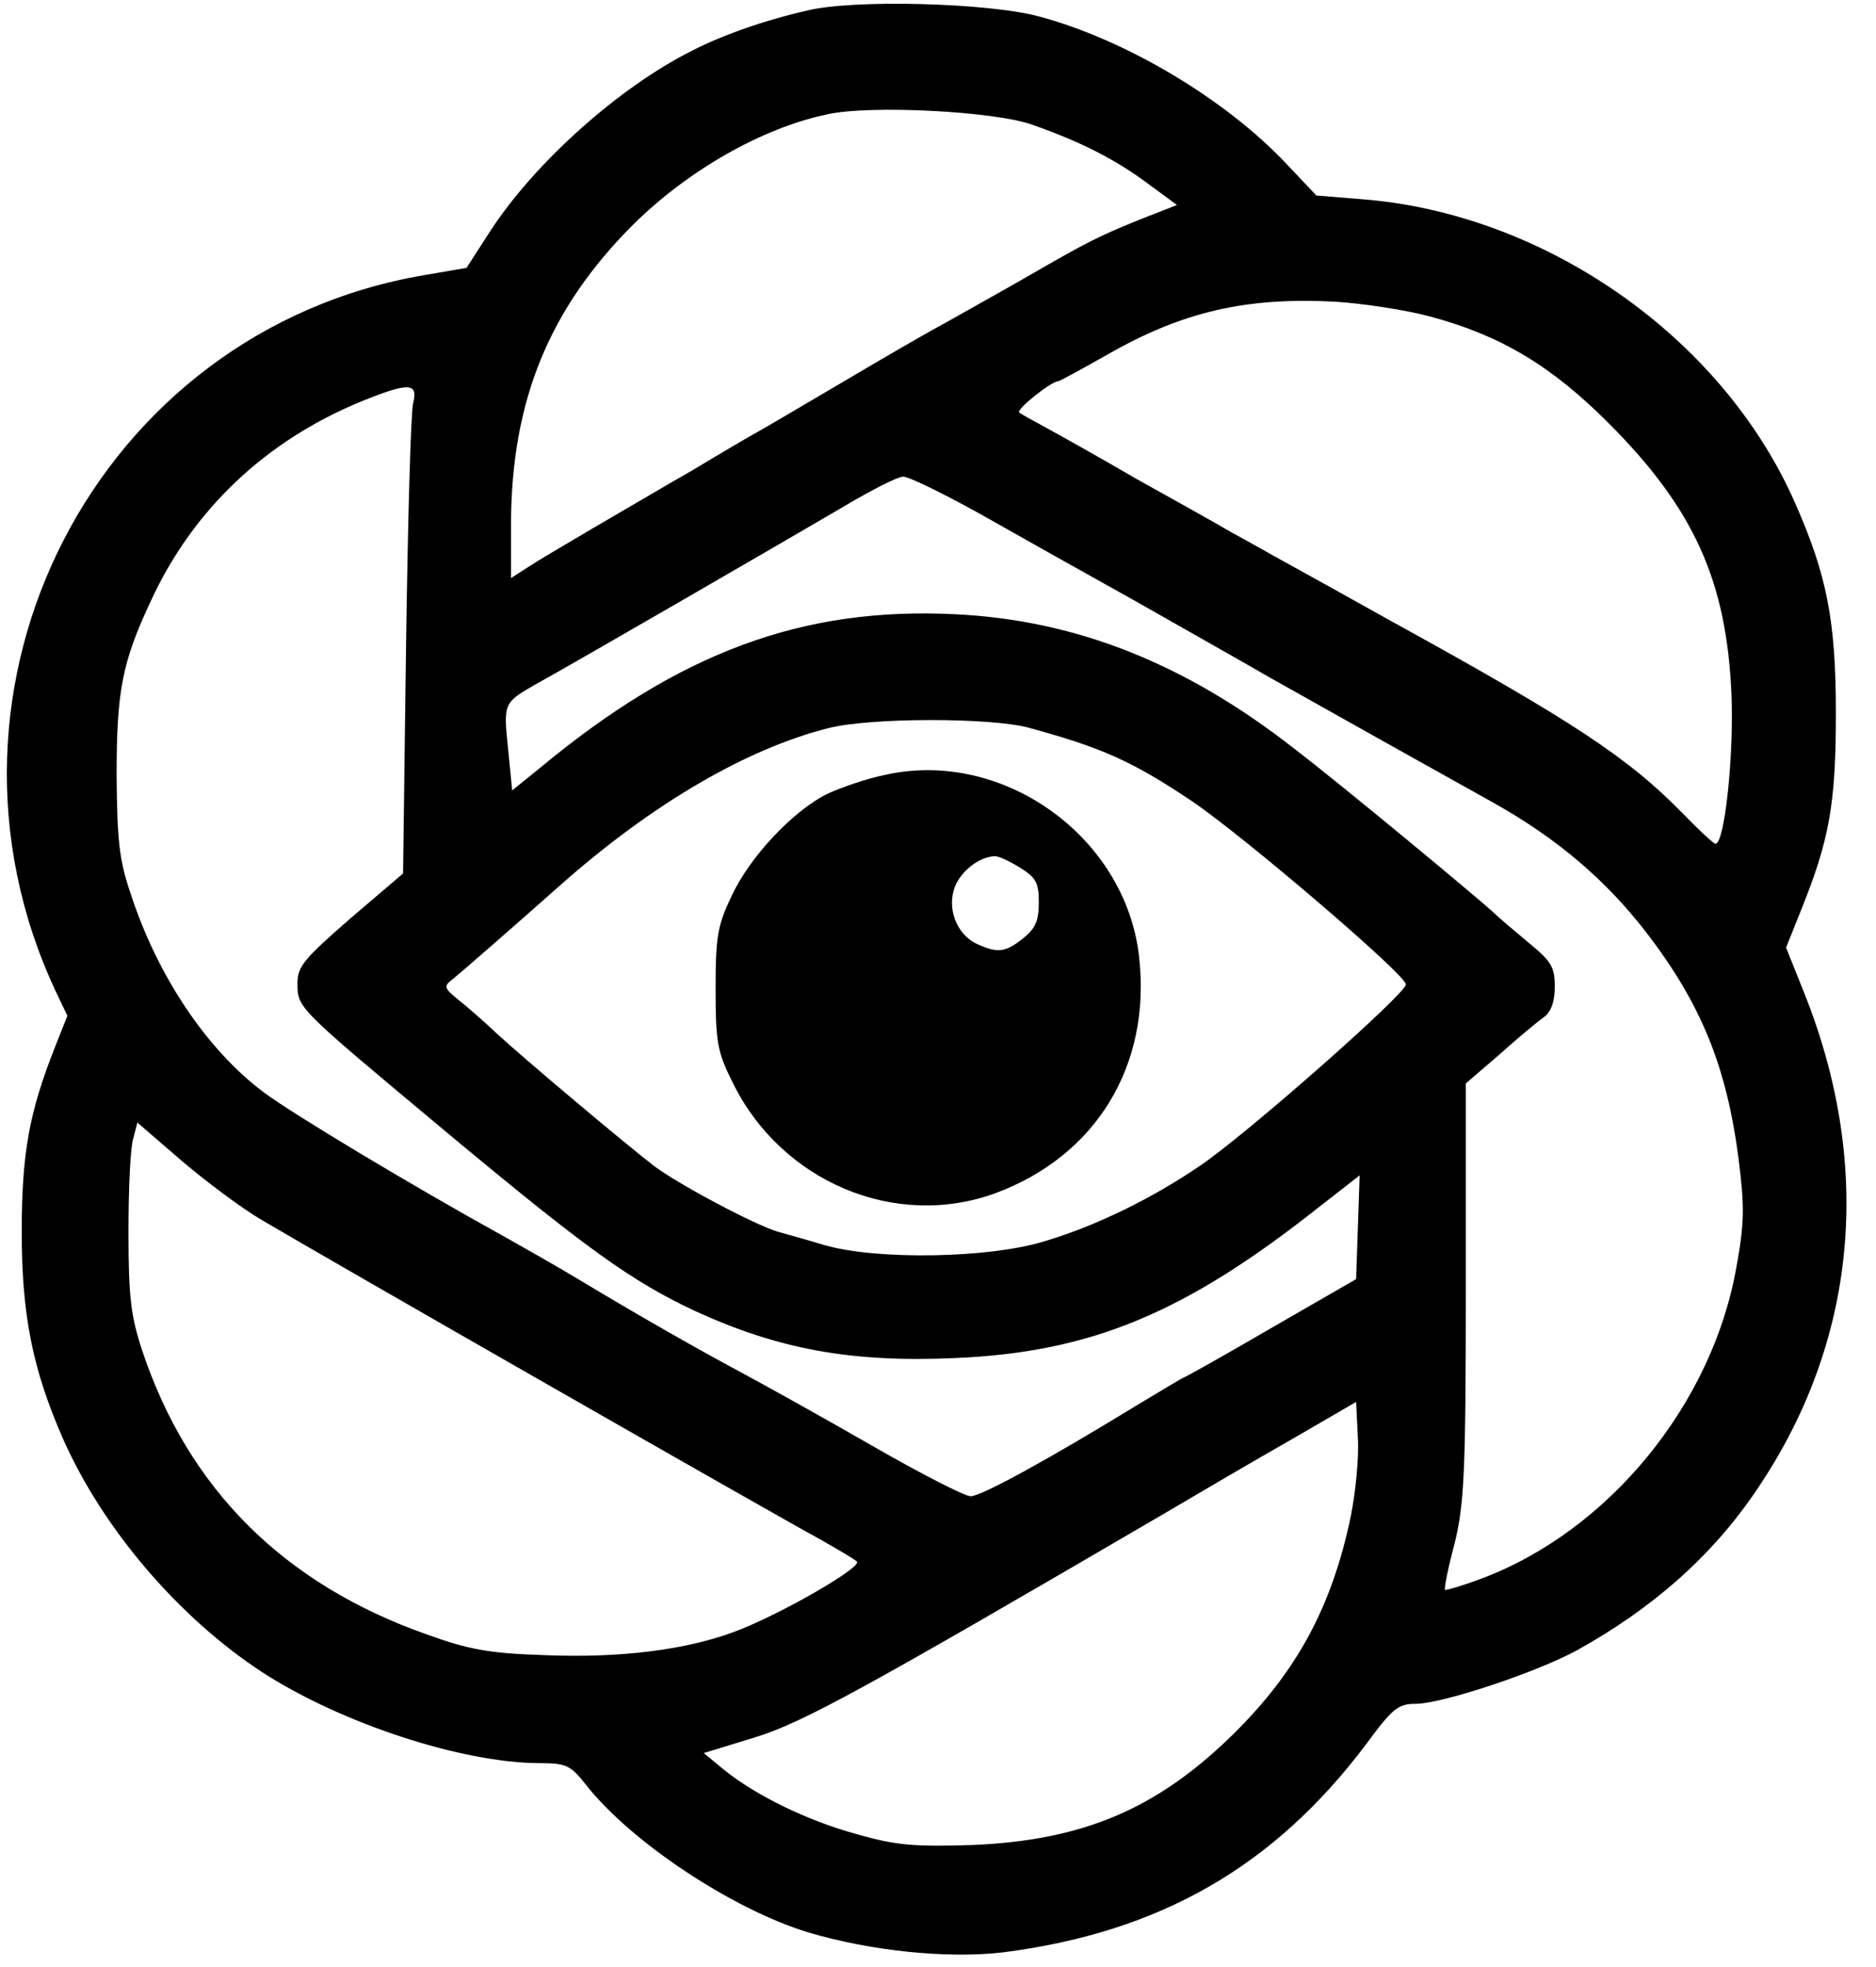 <svg width="62" height="65" viewBox="0 0 62 65" fill="none" xmlns="http://www.w3.org/2000/svg">
<path d="M26.688 0.346C25.296 0.66 23.846 1.169 22.866 1.679C20.436 2.894 17.652 5.403 16.202 7.637L15.418 8.852L14.046 9.088C3.207 10.911 -2.869 22.69 1.835 32.745L2.227 33.568L1.815 34.607C0.973 36.743 0.718 38.076 0.718 40.722C0.718 43.486 1.09 45.289 2.09 47.562C3.403 50.522 5.912 53.462 8.675 55.265C11.282 56.951 15.281 58.264 17.848 58.264C18.711 58.264 18.867 58.343 19.358 58.97C20.847 60.871 24.199 63.086 26.688 63.85C28.785 64.477 31.333 64.732 33.156 64.516C38.35 63.85 42.113 61.675 45.151 57.637C46.014 56.461 46.209 56.304 46.778 56.304C47.66 56.304 50.776 55.265 52.109 54.54C54.618 53.148 56.578 51.424 58.048 49.248C61.38 44.348 61.929 38.547 59.616 32.784L59.028 31.314L59.498 30.138C60.459 27.767 60.674 26.59 60.674 23.572C60.674 20.515 60.38 19.005 59.322 16.614C56.911 11.126 51.031 7.03 44.955 6.579L43.505 6.461L42.505 5.403C40.486 3.266 37.194 1.306 34.332 0.542C32.666 0.091 28.197 -0.026 26.688 0.346ZM34.136 4.129C35.743 4.697 36.86 5.266 37.938 6.069L38.899 6.775L37.742 7.226C36.292 7.814 35.978 7.97 33.94 9.146C33.019 9.676 31.784 10.362 31.196 10.695C30.608 11.008 29.059 11.91 27.766 12.675C26.472 13.439 25.238 14.164 25.022 14.282C24.806 14.399 23.866 14.948 22.925 15.517C21.964 16.065 20.475 16.947 19.593 17.457C18.691 17.986 17.731 18.555 17.437 18.75L16.888 19.103V17.28C16.907 13.243 18.142 10.205 20.925 7.422C22.729 5.638 25.179 4.227 27.354 3.776C28.765 3.462 32.921 3.678 34.136 4.129ZM47.268 10.46C49.6 11.087 51.266 12.086 53.148 13.968C55.99 16.81 57.068 19.201 57.225 22.984C57.303 25.062 56.989 27.884 56.696 27.884C56.637 27.884 56.147 27.433 55.617 26.884C53.814 25.042 52.011 23.846 45.994 20.534C44.485 19.691 42.897 18.809 42.466 18.574C42.035 18.339 41.251 17.888 40.702 17.594C40.173 17.28 38.761 16.497 37.566 15.83C36.39 15.144 35.057 14.399 34.626 14.164C34.195 13.929 33.764 13.694 33.685 13.635C33.548 13.556 34.743 12.596 34.979 12.596C35.018 12.596 35.743 12.204 36.605 11.714C39.075 10.303 41.172 9.813 44.132 9.97C45.053 10.028 46.464 10.244 47.268 10.46ZM13.654 13.321C13.575 13.635 13.477 17.241 13.419 21.377L13.321 28.864L11.576 30.354C10.067 31.667 9.832 31.941 9.832 32.471C9.832 33.313 9.753 33.235 14.634 37.312C19.358 41.251 20.847 42.329 22.983 43.329C25.727 44.583 28.119 45.034 31.588 44.877C36.076 44.681 39.173 43.388 43.603 39.879L44.935 38.84L44.877 40.546L44.818 42.27L41.995 43.897C40.447 44.799 39.154 45.524 39.114 45.524C39.095 45.524 38.37 45.955 37.527 46.465C34.645 48.229 32.431 49.444 32.078 49.444C31.882 49.444 30.431 48.699 28.863 47.798C27.296 46.896 25.394 45.838 24.63 45.426C22.944 44.525 20.965 43.388 19.142 42.29C18.397 41.839 17.28 41.212 16.692 40.879C13.674 39.213 9.655 36.802 8.715 36.096C6.833 34.685 5.206 32.255 4.324 29.55C3.932 28.413 3.873 27.747 3.854 25.63C3.854 22.847 4.03 21.887 4.991 19.848C6.382 16.83 8.793 14.556 11.949 13.262C13.497 12.635 13.83 12.635 13.654 13.321ZM32.294 16.928C33.469 17.594 35.841 18.927 37.566 19.887C39.291 20.867 41.27 21.985 41.976 22.396C42.681 22.788 44.485 23.807 45.994 24.65C47.503 25.493 49.012 26.336 49.365 26.532C51.462 27.708 53.069 29.08 54.402 30.805C56.225 33.176 57.068 35.254 57.46 38.311C57.656 39.86 57.656 40.408 57.382 41.898C56.578 46.426 53.148 50.6 48.953 52.169C48.326 52.404 47.778 52.56 47.758 52.541C47.719 52.502 47.856 51.816 48.072 51.012C48.385 49.718 48.444 48.758 48.444 42.682V35.803L49.561 34.842C50.169 34.293 50.835 33.745 51.031 33.607C51.266 33.431 51.384 33.098 51.384 32.608C51.384 31.941 51.266 31.765 50.502 31.138C50.032 30.746 49.522 30.314 49.385 30.177C48.836 29.668 44.347 25.944 42.76 24.729C39.173 21.926 35.567 20.495 31.588 20.299C26.531 20.044 22.454 21.553 17.848 25.375L16.927 26.12L16.79 24.729C16.633 23.239 16.653 23.219 17.672 22.631C18.926 21.945 26.159 17.751 27.864 16.751C28.785 16.203 29.667 15.752 29.843 15.752C30 15.732 31.117 16.281 32.294 16.928ZM33.979 24.043C36.429 24.709 37.429 25.16 39.389 26.473C41.074 27.61 46.445 32.196 46.464 32.529C46.484 32.823 41.212 37.468 39.683 38.507C38.075 39.605 36.233 40.507 34.528 41.016C32.705 41.584 29.001 41.643 27.276 41.153C26.688 40.977 25.982 40.781 25.708 40.703C24.963 40.487 22.415 39.135 21.611 38.527C20.671 37.802 17.378 35.038 16.398 34.136C15.967 33.725 15.398 33.235 15.124 33.019C14.673 32.647 14.653 32.588 14.967 32.353C15.281 32.098 16.966 30.628 18.534 29.236C21.572 26.551 24.669 24.748 27.374 24.062C28.765 23.709 32.705 23.709 33.979 24.043ZM8.675 40.33C10.93 41.663 25.453 49.973 27.08 50.855C27.668 51.188 28.236 51.522 28.315 51.6C28.53 51.776 25.767 53.364 24.297 53.913C22.689 54.52 20.514 54.795 18.044 54.697C16.182 54.638 15.516 54.52 14.105 54.011C9.381 52.345 6.225 49.209 4.697 44.623C4.324 43.486 4.246 42.858 4.246 40.722C4.246 39.311 4.305 37.939 4.403 37.625L4.54 37.096L5.971 38.331C6.774 39.017 7.97 39.919 8.675 40.33ZM44.642 50.111C44.014 53.109 42.858 55.246 40.721 57.343C38.213 59.793 35.782 60.812 32.156 60.969C30.255 61.028 29.628 60.989 28.334 60.616C26.668 60.165 24.963 59.322 23.924 58.48L23.258 57.931L24.924 57.421C26.531 56.931 28.55 55.814 38.35 50.091C39.644 49.327 41.623 48.17 42.76 47.523L44.818 46.328L44.877 47.523C44.916 48.17 44.798 49.327 44.642 50.111Z" fill="black"/>
<path d="M29.236 25.61C28.648 25.728 27.806 26.022 27.374 26.218C26.238 26.767 24.787 28.295 24.18 29.608C23.709 30.588 23.65 30.961 23.65 32.686C23.65 34.43 23.709 34.763 24.199 35.743C25.806 39.056 29.589 40.643 32.902 39.428C36.234 38.193 38.056 35.194 37.645 31.608C37.194 27.629 33.117 24.728 29.236 25.61ZM33.705 28.668C34.234 29.001 34.332 29.158 34.332 29.824C34.332 30.432 34.215 30.686 33.823 31C33.235 31.471 32.98 31.51 32.294 31.196C31.608 30.883 31.275 30 31.569 29.275C31.784 28.766 32.372 28.315 32.862 28.295C32.98 28.276 33.352 28.452 33.705 28.668Z" fill="black"/>
</svg>
